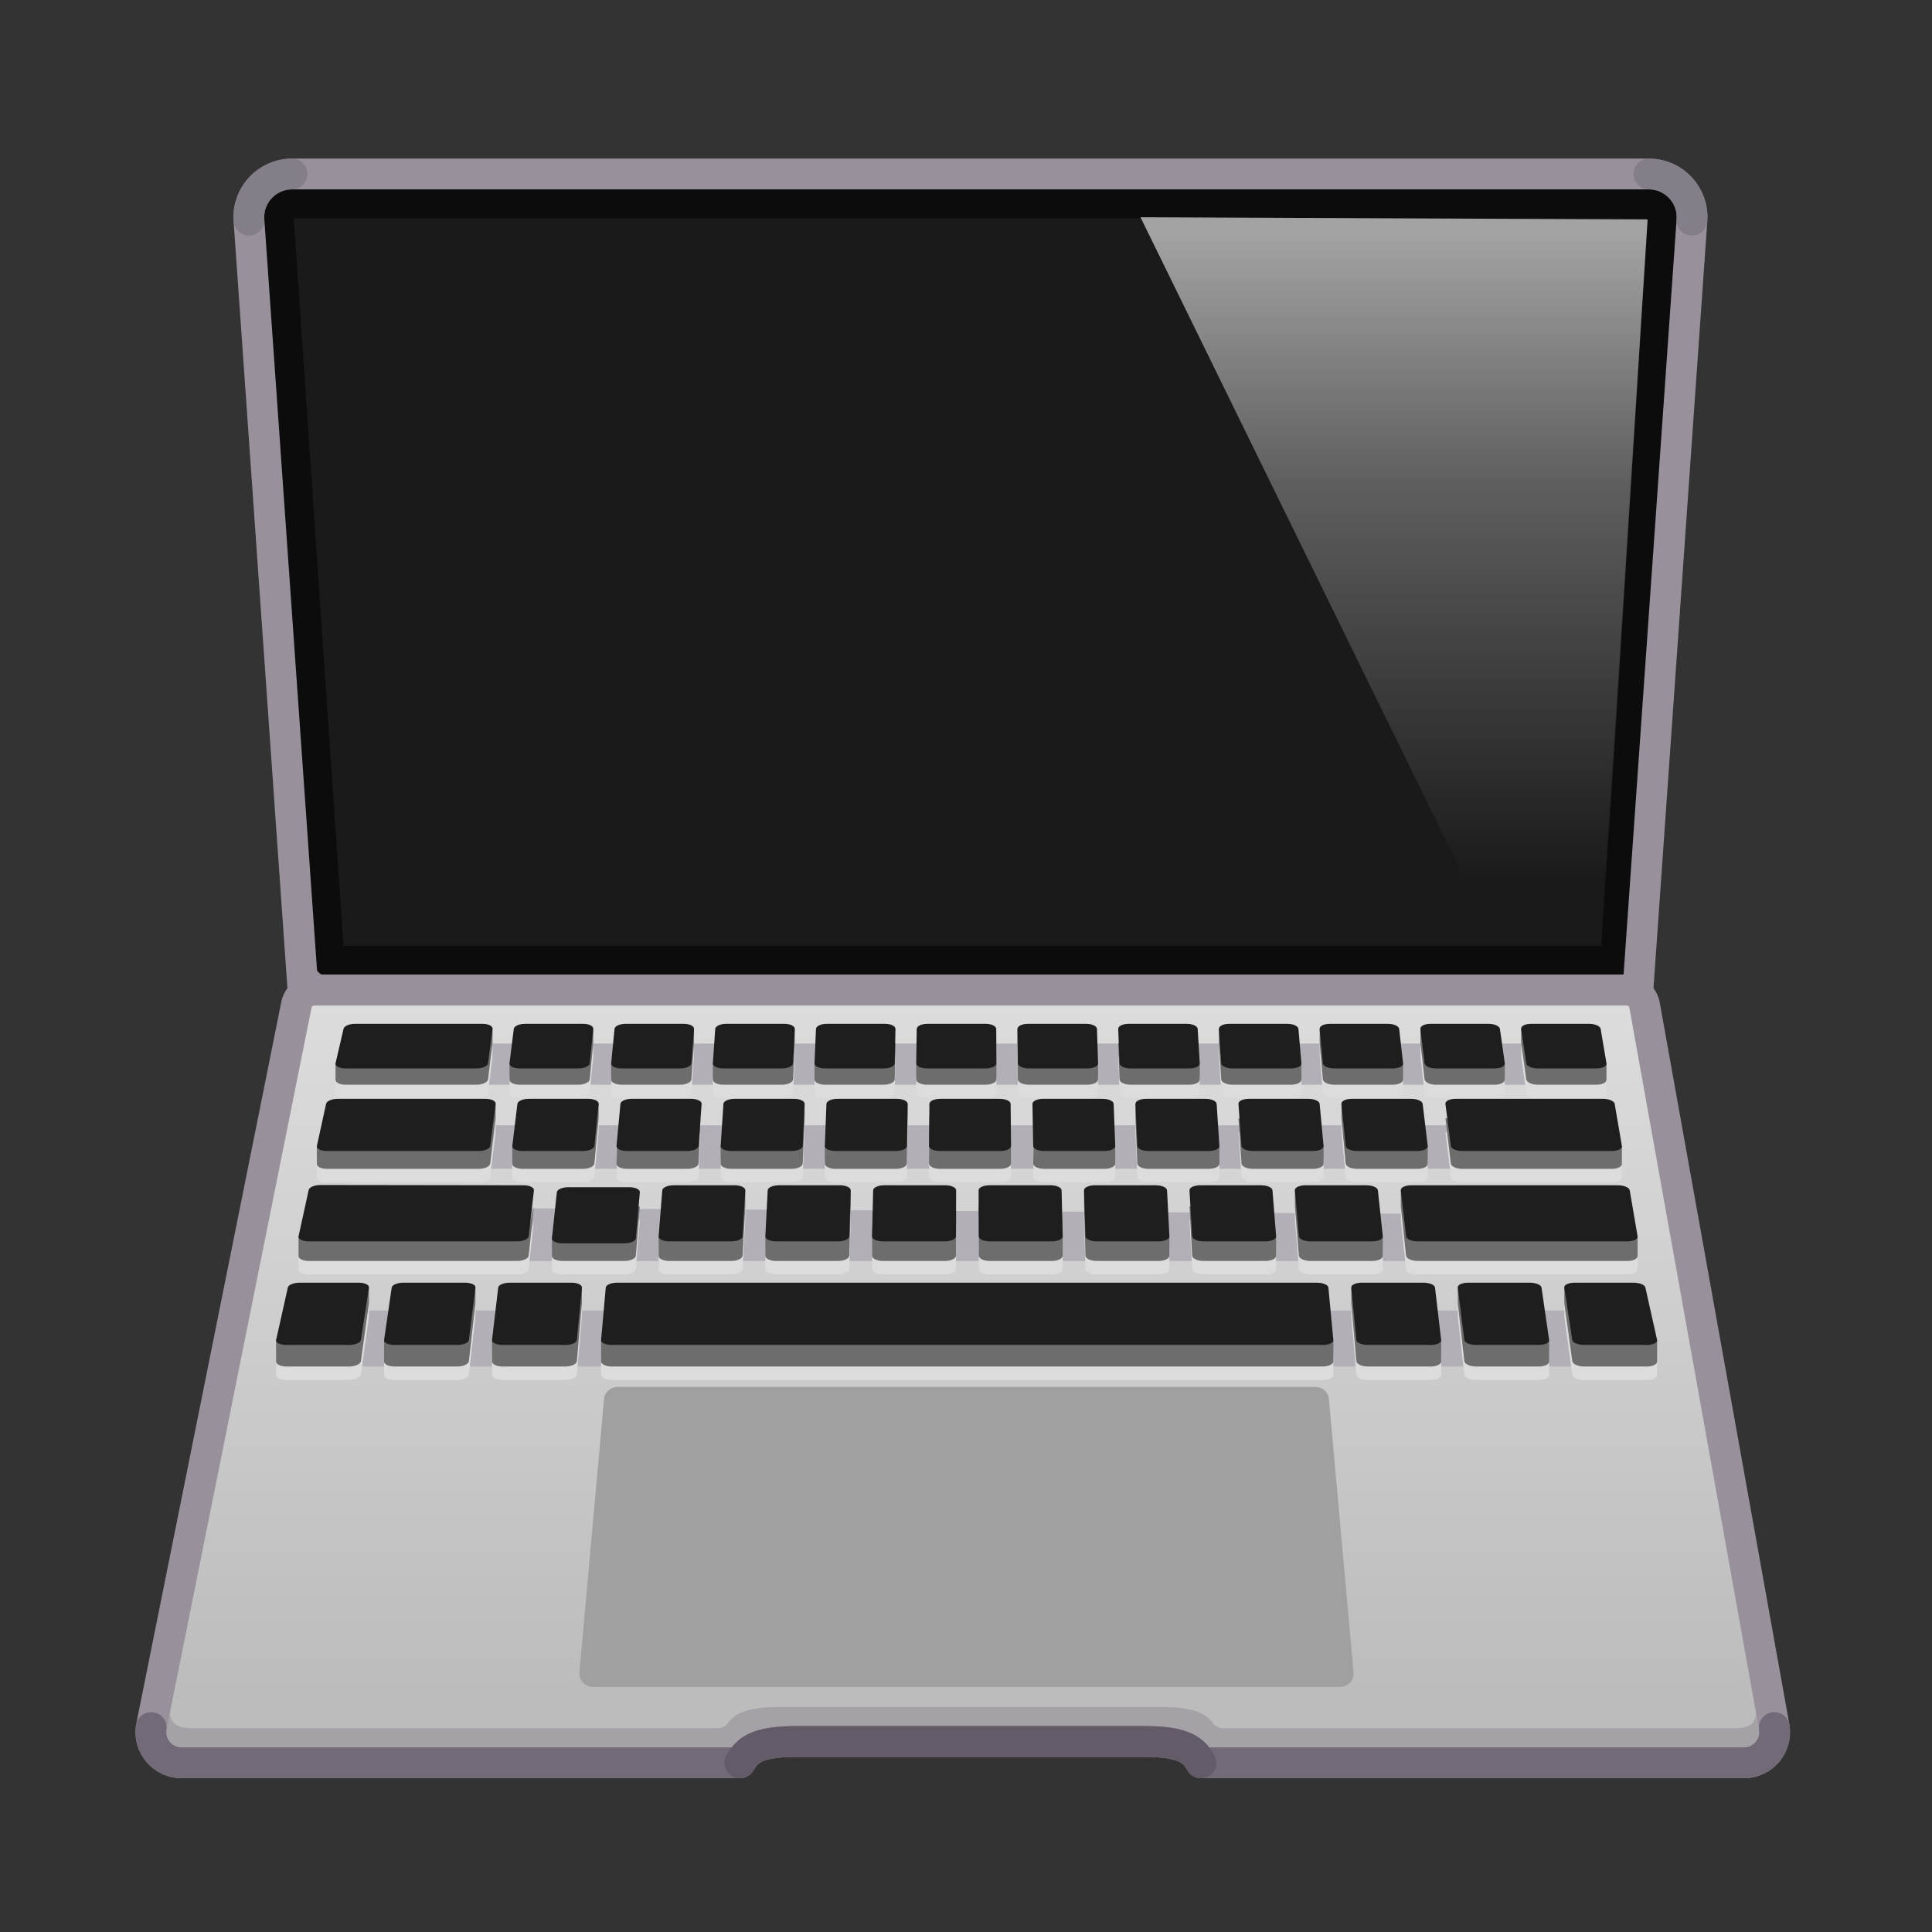 <svg xmlns="http://www.w3.org/2000/svg" xmlns:xlink="http://www.w3.org/1999/xlink" viewBox="0 0 512 512" width="512" height="512" style="width: 100%; height: 100%; transform: translate3d(0,0,0); content-visibility: visible;" preserveAspectRatio="xMidYMid meet"><rect x="0" y="0" width="512" height="512" fill="#333333" stroke="none"/><defs><clipPath id="__lottie_element_2"><rect width="512" height="512" x="0" y="0"></rect></clipPath><linearGradient id="__lottie_element_6" spreadMethod="pad" gradientUnits="userSpaceOnUse" x1="112.402" y1="-186.815" x2="112.402" y2="0.716"><stop offset="0%" stop-color="rgb(255,255,255)" stop-opacity="1"></stop><stop offset="35%" stop-color="rgb(255,255,255)" stop-opacity="0.5"></stop><stop offset="90%" stop-color="rgb(255,255,255)" stop-opacity="0"></stop></linearGradient><linearGradient id="__lottie_element_13" spreadMethod="pad" gradientUnits="userSpaceOnUse"><stop></stop><stop></stop><stop></stop></linearGradient><linearGradient id="__lottie_element_14" spreadMethod="pad" gradientUnits="userSpaceOnUse"><stop></stop><stop></stop><stop></stop></linearGradient><linearGradient id="__lottie_element_15" spreadMethod="pad" gradientUnits="userSpaceOnUse"><stop></stop><stop></stop><stop></stop></linearGradient><linearGradient id="__lottie_element_25" spreadMethod="pad" gradientUnits="userSpaceOnUse" x1="0" y1="-14.5" x2="0" y2="192.5"><stop offset="0%" stop-color="rgb(225,225,225)"></stop><stop offset="50%" stop-color="rgb(207,207,207)"></stop><stop offset="100%" stop-color="rgb(188,188,188)"></stop></linearGradient></defs><g clip-path="url(#__lottie_element_2)"><g style="display: block;" transform="matrix(1.02,0,0,1.02,256,251.547)" opacity="1"><g opacity="1" transform="matrix(1,0,0,1,0,0)"><path fill="url(#__lottie_element_25)" fill-opacity="1" d=" M173.951,10.618 C173.951,10.618 -172.258,10.618 -172.258,10.618 C-174.635,10.618 -211.691,202.22 -211.691,202.22 C-212.429,207.044 -208.696,211.391 -203.816,211.391 C-203.816,211.391 -58.742,211.391 -58.742,211.391 C-56.834,208.291 -54.817,205.849 -43.982,205.849 C-22.119,205.849 24.435,205.849 46.298,205.849 C57.133,205.849 59.149,208.291 61.057,211.391 C61.057,211.391 202.132,211.391 202.132,211.391 C207.012,211.391 210.744,207.044 210.006,202.22 C210.006,202.22 176.328,10.618 173.951,10.618z"></path></g><g opacity="0.5" transform="matrix(1,0,0,1,0,0.5)"><path fill="rgb(139,133,145)" fill-opacity="1" d=" M198.135,210.388 C198.135,210.388 61.055,210.388 61.055,210.388 C59.145,207.288 57.135,204.848 46.295,204.848 C24.435,204.848 -22.125,204.848 -43.985,204.848 C-54.815,204.848 -56.835,207.288 -58.745,210.388 C-58.745,210.388 -199.815,210.388 -199.815,210.388 C-208.76,212.177 -213.473,201.747 -206.945,197.508 C-206.695,201.383 -203.975,201.918 -200.815,201.918 C-200.815,201.918 -64.619,201.918 -64.619,201.918 C-63.538,201.918 -62.495,201.44 -61.848,200.574 C-60.03,198.141 -57.19,196.378 -47.985,196.378 C-26.125,196.378 28.435,196.378 50.295,196.378 C59.507,196.378 62.342,198.14 64.158,200.572 C64.805,201.439 65.849,201.918 66.93,201.918 C66.93,201.918 199.135,201.918 199.135,201.918 C202.335,201.918 205.322,201.545 205.315,197.398 C213.069,201.5 210.572,214.386 198.135,210.388z"></path></g><g opacity="1" transform="matrix(1,0,0,1,0,0)"><path stroke-linecap="round" stroke-linejoin="round" fill-opacity="0" stroke="rgb(152,145,156)" stroke-opacity="1" stroke-width="8" d=" M176.331,14.703 C175.972,12.353 173.951,10.618 171.574,10.618 C171.574,10.618 1.158,10.618 1.158,10.618 C1.158,10.618 -169.258,10.618 -169.258,10.618 C-171.635,10.618 -173.657,12.353 -174.016,14.703 C-174.016,14.703 -211.691,202.22 -211.691,202.22 C-212.429,207.044 -208.696,211.391 -203.816,211.391 C-203.816,211.391 -58.742,211.391 -58.742,211.391 C-56.834,208.291 -54.817,205.849 -43.982,205.849 C-22.119,205.849 1.158,205.849 1.158,205.849 C1.158,205.849 24.435,205.849 46.298,205.849 C57.133,205.849 59.149,208.291 61.057,211.391 C61.057,211.391 202.132,211.391 202.132,211.391 C207.012,211.391 210.744,207.044 210.006,202.22 C210.006,202.22 176.331,14.703 176.331,14.703z"></path></g><g opacity="1" transform="matrix(1,0,0,1,0,0)"><path stroke-linecap="round" stroke-linejoin="round" fill-opacity="0" stroke="rgb(114,106,119)" stroke-opacity="1" stroke-width="8" d=" M-211.691,202.22 C-212.429,207.044 -208.696,211.391 -203.816,211.391 C-203.816,211.391 -58.742,211.391 -58.742,211.391 C-56.834,208.291 -54.817,205.849 -43.982,205.849 C-22.119,205.849 1.158,205.849 1.158,205.849 C1.158,205.849 24.435,205.849 46.298,205.849 C57.133,205.849 59.149,208.291 61.057,211.391 C61.057,211.391 202.132,211.391 202.132,211.391 C207.012,211.391 210.744,207.044 210.006,202.22"></path></g><g opacity="1" transform="matrix(1,0,0,1,0,0)"><path stroke-linecap="round" stroke-linejoin="round" fill-opacity="0" stroke="rgb(99,91,104)" stroke-opacity="1" stroke-width="8" d=" M-58.742,211.391 C-56.834,208.291 -54.817,205.849 -43.982,205.849 C-22.119,205.849 1.158,205.849 1.158,205.849 C1.158,205.849 24.435,205.849 46.298,205.849 C57.133,205.849 59.149,208.291 61.057,211.391"></path></g><g opacity="1" transform="matrix(1,0,0,1,0,0)"><path fill="rgb(160,160,160)" fill-opacity="1" d=" M100.695,187.95 C100.695,187.95 94.288,116.848 94.288,116.848 C94.128,115.078 92.588,113.72 90.741,113.72 C90.741,113.72 -90.49,113.72 -90.49,113.72 C-92.337,113.72 -93.877,115.078 -94.037,116.848 C-94.037,116.848 -100.443,187.95 -100.443,187.95 C-100.623,189.95 -98.983,191.67 -96.896,191.67 C-96.896,191.67 97.148,191.67 97.148,191.67 C99.235,191.67 100.875,189.95 100.695,187.95z"></path></g></g><g style="display: block;" transform="matrix(1.02,0,0,1.02,255.999,251.547)" opacity="1"><g opacity="1" transform="matrix(1,0,0,1,0,0)"><g opacity="1" transform="matrix(1,0,0,1,0,0)"><path fill="rgb(179,175,183)" fill-opacity="1" d=" M-162.791,108.428 C-162.791,108.428 173.587,108.428 173.587,108.428 C173.587,108.428 165.126,93.894 165.126,93.894 C165.126,93.894 -162.728,93.894 -162.728,93.894 C-162.728,93.894 -162.791,108.428 -162.791,108.428z"></path></g><g opacity="1" transform="matrix(1,0,0,1,0,0)"><path fill="rgb(179,175,183)" fill-opacity="1" d=" M-139.327,35.202 C-139.327,35.202 155.322,35.202 155.322,35.202 C155.322,35.202 151.534,24.516 151.534,24.516 C151.534,24.516 -137.962,24.516 -137.962,24.516 C-137.962,24.516 -139.327,35.202 -139.327,35.202z"></path></g><g opacity="1" transform="matrix(1,0,0,1,0,0)"><path fill="rgb(179,175,183)" fill-opacity="1" d=" M-135.327,57.071 C-135.327,57.071 145.5,57.071 145.5,57.071 C145.5,57.071 141.988,45.753 141.988,45.753 C141.988,45.753 -139.274,45.753 -139.274,45.753 C-139.274,45.753 -135.327,57.071 -135.327,57.071z"></path></g><g opacity="1" transform="matrix(1,0,0,1,0,0)"><path fill="rgb(179,175,183)" fill-opacity="1" d=" M-172.288,81.01 C-172.288,81.01 155.321,81.005 155.321,81.005 C155.321,81.005 149.774,68.962 149.774,68.962 C149.774,68.962 -105.375,67.346 -105.375,67.346 C-105.375,67.346 -106.625,67.346 -106.625,67.346 C-106.625,67.346 -169.463,67.348 -169.463,67.348 C-169.463,67.348 -172.288,81.01 -172.288,81.01z"></path></g></g><g opacity="1" transform="matrix(1,0,0,1,0,3.5)"><g opacity="1" transform="matrix(1,0,0,1,0,0)"><g opacity="1" transform="matrix(1,0,0,1,0,0)"><g opacity="1" transform="matrix(1,0,0,1,0,0)"><path fill="rgb(221,220,220)" fill-opacity="1" d=" M8.784,42.515 C10.332,42.515 11.586,43.142 11.593,43.913 C11.593,43.913 11.705,55.677 11.705,55.677 C11.712,56.448 10.455,57.071 8.886,57.071 C8.886,57.071 -6.794,57.071 -6.794,57.071 C-8.355,57.071 -9.62,56.448 -9.613,55.677 C-9.613,55.677 -9.501,43.913 -9.501,43.913 C-9.494,43.142 -8.232,42.515 -6.692,42.515 C-6.692,42.515 8.784,42.515 8.784,42.515z"></path></g></g><g opacity="1" transform="matrix(1,0,0,1,0,0)"><path fill="rgb(221,220,220)" fill-opacity="1" d=" M-123.144,101.557 C-123.144,101.557 -123.144,107.033 -123.144,107.033 C-123.226,107.804 -121.978,108.428 -120.365,108.428 C-120.365,108.428 -104.148,108.428 -104.148,108.428 C-102.535,108.428 -101.175,107.804 -101.107,107.033 C-101.107,107.033 -99.789,91.988 -99.789,91.988 C-99.789,91.988 -99.789,87.912 -99.789,87.912 C-99.789,87.912 -123.144,101.557 -123.144,101.557z"></path></g><g opacity="1" transform="matrix(1,0,0,1,0,0)"><path fill="rgb(221,220,220)" fill-opacity="1" d=" M-179.247,101.557 C-179.247,101.557 -179.247,107.033 -179.247,107.033 C-179.368,107.804 -178.151,108.428 -176.538,108.428 C-176.538,108.428 -160.331,108.428 -160.331,108.428 C-158.709,108.428 -157.317,107.804 -157.21,107.033 C-157.21,107.033 -155.127,91.988 -155.127,91.988 C-155.127,91.988 -155.127,87.912 -155.127,87.912 C-155.127,87.912 -179.247,101.557 -179.247,101.557z"></path></g></g><g opacity="1" transform="matrix(1,0,0,1,0,0)"><path fill="rgb(221,220,220)" fill-opacity="1" d=" M-94.811,101.557 C-94.811,101.557 -94.811,107.033 -94.811,107.033 C-94.873,107.804 -93.618,108.428 -91.996,108.428 C-91.996,108.428 92.636,108.428 92.636,108.428 C94.249,108.428 95.51,107.804 95.444,107.033 C95.444,107.033 95.444,101.557 95.444,101.557 C95.444,101.557 -94.811,101.557 -94.811,101.557z"></path></g><g opacity="1" transform="matrix(1,0,0,1,0,0)"><path fill="rgb(221,220,220)" fill-opacity="1" d=" M100.105,87.912 C100.105,87.912 100.105,91.988 100.105,91.988 C100.105,91.988 101.423,107.033 101.423,107.033 C101.49,107.804 102.851,108.428 104.464,108.428 C104.464,108.428 120.68,108.428 120.68,108.428 C122.293,108.428 123.541,107.804 123.459,107.033 C123.459,107.033 123.459,101.557 123.459,101.557 C123.459,101.557 100.105,87.912 100.105,87.912z"></path></g><g opacity="1" transform="matrix(1,0,0,1,0,0)"><path fill="rgb(221,220,220)" fill-opacity="1" d=" M127.774,87.912 C127.774,87.912 127.774,91.988 127.774,91.988 C127.774,91.988 129.475,107.033 129.475,107.033 C129.562,107.804 130.937,108.428 132.559,108.428 C132.559,108.428 148.768,108.428 148.768,108.428 C150.381,108.428 151.613,107.804 151.511,107.033 C151.511,107.033 151.511,101.557 151.511,101.557 C151.511,101.557 127.774,87.912 127.774,87.912z"></path></g><g opacity="1" transform="matrix(1,0,0,1,0,0)"><path fill="rgb(221,220,220)" fill-opacity="1" d=" M155.443,87.912 C155.443,87.912 155.443,91.988 155.443,91.988 C155.443,91.988 157.526,107.033 157.526,107.033 C157.633,107.804 159.025,108.428 160.647,108.428 C160.647,108.428 176.854,108.428 176.854,108.428 C178.467,108.428 179.684,107.804 179.563,107.033 C179.563,107.033 179.563,101.557 179.563,101.557 C179.563,101.557 155.443,87.912 155.443,87.912z"></path></g><g opacity="1" transform="matrix(1,0,0,1,0,0)"><path fill="rgb(221,220,220)" fill-opacity="1" d=" M112.972,62.644 C112.972,62.644 112.972,66.807 112.972,66.807 C112.972,66.807 114.338,79.607 114.338,79.607 C114.42,80.378 115.788,81.005 117.384,81.005 C117.384,81.005 171.816,81.005 171.816,81.005 C173.413,81.005 174.613,80.378 174.49,79.607 C174.49,79.607 174.49,74.607 174.49,74.607 C174.49,74.607 112.972,62.644 112.972,62.644z"></path></g><g opacity="1" transform="matrix(1,0,0,1,0,0)"><path fill="rgb(221,220,220)" fill-opacity="1" d=" M58.062,66.807 C58.062,66.807 58.766,79.607 58.766,79.607 C58.808,80.378 60.135,81.005 61.74,81.005 C61.74,81.005 77.781,81.005 77.781,81.005 C79.386,81.005 80.631,80.378 80.574,79.607 C80.574,79.607 80.574,74.607 80.574,74.607 C80.574,74.607 58.062,66.807 58.062,66.807z"></path></g><g opacity="1" transform="matrix(1,0,0,1,0,0)"><path fill="rgb(221,220,220)" fill-opacity="1" d=" M30.669,62.644 C30.669,62.644 30.669,66.807 30.669,66.807 C30.669,66.807 31.043,79.607 31.043,79.607 C31.066,80.378 32.376,81.005 33.981,81.005 C33.981,81.005 50.022,81.005 50.022,81.005 C51.619,81.005 52.888,80.378 52.851,79.607 C52.851,79.607 52.851,74.607 52.851,74.607 C52.851,74.607 30.669,62.644 30.669,62.644z"></path></g><g opacity="1" transform="matrix(1,0,0,1,0,0)"><path fill="rgb(221,220,220)" fill-opacity="1" d=" M24.839,66.807 C24.822,66.036 23.525,65.409 21.95,65.409 C21.95,65.409 6.12,65.409 6.12,65.409 C4.546,65.409 3.273,66.036 3.276,66.807 C3.276,66.807 3.32,79.607 3.32,79.607 C3.323,80.378 4.617,81.005 6.213,81.005 C6.213,81.005 22.263,81.005 22.263,81.005 C23.86,81.005 25.145,80.378 25.128,79.607 C25.128,79.607 25.128,74.607 25.128,74.607 C25.128,74.607 24.839,66.807 24.839,66.807z"></path></g><g opacity="1" transform="matrix(1,0,0,1,0,0)"><path fill="rgb(221,220,220)" fill-opacity="1" d=" M-24.126,68.198 C-24.126,68.198 -24.411,74.607 -24.411,74.607 C-24.411,74.607 -24.411,79.607 -24.411,79.607 C-24.428,80.378 -23.142,81.005 -21.545,81.005 C-21.545,81.005 -5.496,81.005 -5.496,81.005 C-3.899,81.005 -2.606,80.378 -2.603,79.607 C-2.603,79.607 -2.562,68.198 -2.562,68.198 C-2.56,67.427 -24.109,67.427 -24.126,68.198z"></path></g><g opacity="1" transform="matrix(1,0,0,1,0,0)"><path fill="rgb(221,220,220)" fill-opacity="1" d=" M-79.857,74.607 C-79.857,74.607 -79.857,79.607 -79.857,79.607 C-79.914,80.378 -78.66,81.005 -77.063,81.005 C-77.063,81.005 -61.023,81.005 -61.023,81.005 C-59.418,81.005 -58.09,80.378 -58.048,79.607 C-58.048,79.607 -57.347,66.807 -57.347,66.807 C-57.347,66.807 -57.347,62.644 -57.347,62.644 C-57.347,62.644 -79.857,74.607 -79.857,74.607z"></path></g><g opacity="1" transform="matrix(1,0,0,1,0,0)"><path fill="rgb(221,220,220)" fill-opacity="1" d=" M-107.58,74.607 C-107.58,74.607 -107.58,79.607 -107.58,79.607 C-107.657,80.378 -106.427,81.005 -104.822,81.005 C-104.822,81.005 -88.781,81.005 -88.781,81.005 C-87.185,81.005 -85.833,80.378 -85.771,79.607 C-85.771,79.607 -84.74,66.807 -84.74,66.807 C-84.74,66.807 -107.58,74.607 -107.58,74.607z"></path></g><g opacity="1" transform="matrix(1,0,0,1,0,0)"><path fill="rgb(221,220,220)" fill-opacity="1" d=" M-173.412,74.607 C-173.412,74.607 -173.412,79.607 -173.412,79.607 C-173.535,80.378 -172.334,81.005 -170.738,81.005 C-170.738,81.005 -116.667,81.005 -116.667,81.005 C-115.07,81.005 -113.703,80.378 -113.621,79.607 C-113.621,79.607 -112.259,66.807 -112.259,66.807 C-112.259,66.807 -113.259,71.144 -113.259,71.144 C-113.259,71.144 -173.412,74.607 -173.412,74.607z"></path></g><g opacity="1" transform="matrix(1,0,0,1,0,0)"><path fill="rgb(221,220,220)" fill-opacity="1" d=" M-168.653,51.132 C-168.653,51.132 -168.653,55.677 -168.653,55.677 C-168.776,56.448 -167.603,57.071 -166.043,57.071 C-166.043,57.071 -126.612,57.071 -126.612,57.071 C-125.043,57.071 -123.705,56.448 -123.613,55.677 C-123.613,55.677 -122.209,43.913 -122.209,43.913 C-122.209,43.913 -122.209,40.18 -122.209,40.18 C-122.209,40.18 -168.653,51.132 -168.653,51.132z"></path></g><g opacity="1" transform="matrix(1,0,0,1,0,0)"><path fill="rgb(221,220,220)" fill-opacity="1" d=" M-117.876,51.132 C-117.876,51.132 -117.876,55.677 -117.876,55.677 C-117.963,56.448 -116.761,57.071 -115.201,57.071 C-115.201,57.071 -99.512,57.071 -99.512,57.071 C-97.951,57.071 -96.621,56.448 -96.549,55.677 C-96.549,55.677 -95.449,43.913 -95.449,43.913 C-95.449,43.913 -95.449,40.18 -95.449,40.18 C-95.449,40.18 -117.876,51.132 -117.876,51.132z"></path></g><g opacity="1" transform="matrix(1,0,0,1,0,0)"><path fill="rgb(221,220,220)" fill-opacity="1" d=" M-90.617,51.069 C-90.617,51.069 -90.805,55.677 -90.805,55.677 C-90.872,56.448 -89.663,57.071 -88.094,57.071 C-88.094,57.071 -72.412,57.071 -72.412,57.071 C-70.852,57.071 -69.538,56.448 -69.486,55.677 C-69.486,55.677 -69.001,44.351 -69.001,44.351 C-69.001,44.351 -90.617,51.069 -90.617,51.069z"></path></g><g opacity="1" transform="matrix(1,0,0,1,0,0)"><path fill="rgb(221,220,220)" fill-opacity="1" d=" M-63.741,51.132 C-63.741,51.132 -63.741,55.677 -63.741,55.677 C-63.788,56.448 -62.563,57.071 -60.994,57.071 C-60.994,57.071 -45.312,57.071 -45.312,57.071 C-43.752,57.071 -42.454,56.448 -42.422,55.677 C-42.422,55.677 -41.928,43.913 -41.928,43.913 C-41.928,43.913 -41.928,40.18 -41.928,40.18 C-41.928,40.18 -63.741,51.132 -63.741,51.132z"></path></g><g opacity="1" transform="matrix(1,0,0,1,0,0)"><path fill="rgb(221,220,220)" fill-opacity="1" d=" M-36.677,51.132 C-36.677,51.132 -36.677,55.677 -36.677,55.677 C-36.704,56.448 -35.455,57.071 -33.894,57.071 C-33.894,57.071 -18.213,57.071 -18.213,57.071 C-16.644,57.071 -15.37,56.448 -15.358,55.677 C-15.358,55.677 -15.167,43.913 -15.167,43.913 C-15.167,43.913 -15.167,40.18 -15.167,40.18 C-15.167,40.18 -36.677,51.132 -36.677,51.132z"></path></g><g opacity="1" transform="matrix(1,0,0,1,0,0)"><path fill="rgb(221,220,220)" fill-opacity="1" d=" M17.768,43.913 C17.768,43.913 17.459,55.677 17.459,55.677 C17.471,56.448 18.744,57.071 20.305,57.071 C20.305,57.071 35.994,57.071 35.994,57.071 C37.555,57.071 38.805,56.448 38.778,55.677 C38.778,55.677 38.778,51.132 38.778,51.132 C38.778,51.132 17.768,43.913 17.768,43.913z"></path></g><g opacity="1" transform="matrix(1,0,0,1,0,0)"><path fill="rgb(221,220,220)" fill-opacity="1" d=" M65.841,55.676 C65.841,55.676 65.841,51.132 65.841,51.132 C65.841,51.132 44.028,40.18 44.028,40.18 C44.028,40.18 44.028,43.913 44.028,43.913 C44.028,43.913 44.028,43.913 44.028,43.913 C44.028,43.913 44.028,43.913 44.028,43.913 C44.028,43.913 44.522,55.677 44.522,55.677 C44.554,56.448 45.844,57.071 47.413,57.071 C47.413,57.071 63.094,57.071 63.094,57.071 C64.655,57.071 65.888,56.448 65.841,55.677 C65.841,55.677 65.841,55.676 65.841,55.676z"></path></g><g opacity="1" transform="matrix(1,0,0,1,0,0)"><path fill="rgb(221,220,220)" fill-opacity="1" d=" M70.788,43.913 C70.788,43.913 71.586,55.677 71.586,55.677 C71.638,56.448 72.944,57.071 74.513,57.071 C74.513,57.071 90.194,57.071 90.194,57.071 C91.755,57.071 92.972,56.448 92.905,55.677 C92.905,55.677 92.905,51.132 92.905,51.132 C92.905,51.132 70.788,43.913 70.788,43.913z"></path></g><g opacity="1" transform="matrix(1,0,0,1,0,0)"><path fill="rgb(221,220,220)" fill-opacity="1" d=" M119.968,55.676 C119.968,55.676 119.968,51.132 119.968,51.132 C119.968,51.132 97.549,40.18 97.549,40.18 C97.549,40.18 97.549,43.913 97.549,43.913 C97.549,43.913 97.549,43.913 97.549,43.913 C97.549,43.913 97.549,43.913 97.549,43.913 C97.549,43.913 98.649,55.677 98.649,55.677 C98.721,56.448 100.052,57.071 101.612,57.071 C101.612,57.071 117.293,57.071 117.293,57.071 C118.862,57.071 120.056,56.448 119.969,55.677 C119.969,55.677 119.968,55.676 119.968,55.676z"></path></g><g opacity="1" transform="matrix(1,0,0,1,0,0)"><path fill="rgb(221,220,220)" fill-opacity="1" d=" M124.562,43.913 C124.562,43.913 125.969,55.677 125.969,55.677 C126.061,56.448 127.399,57.071 128.968,57.071 C128.968,57.071 167.803,57.071 167.803,57.071 C169.364,57.071 170.536,56.448 170.413,55.677 C170.413,55.677 170.413,51.132 170.413,51.132 C170.413,51.132 124.562,43.913 124.562,43.913z"></path></g><g opacity="1" transform="matrix(1,0,0,1,0,0)"><path fill="rgb(221,220,220)" fill-opacity="1" d=" M144.239,20.713 C144.239,20.713 144.239,24.356 144.239,24.356 C144.239,24.356 145.565,33.807 145.565,33.807 C145.673,34.578 146.996,35.202 148.529,35.202 C148.529,35.202 163.857,35.202 163.857,35.202 C165.383,35.202 166.525,34.578 166.402,33.807 C166.402,33.807 166.402,29.653 166.402,29.653 C166.402,29.653 144.239,20.713 144.239,20.713z"></path></g><g opacity="1" transform="matrix(1,0,0,1,0,0)"><path fill="rgb(221,220,220)" fill-opacity="1" d=" M118.067,20.713 C118.067,20.713 118.067,24.356 118.067,24.356 C118.067,24.356 119.15,33.807 119.15,33.807 C119.238,34.578 120.544,35.202 122.07,35.202 C122.07,35.202 137.405,35.202 137.405,35.202 C138.931,35.202 140.09,34.578 139.987,33.807 C139.987,33.807 139.987,29.653 139.987,29.653 C139.987,29.653 118.067,20.713 118.067,20.713z"></path></g><g opacity="1" transform="matrix(1,0,0,1,0,0)"><path fill="rgb(221,220,220)" fill-opacity="1" d=" M91.887,20.713 C91.887,20.713 91.887,24.356 91.887,24.356 C91.887,24.356 92.726,33.807 92.726,33.807 C92.794,34.578 94.093,35.202 95.619,35.202 C95.619,35.202 110.954,35.202 110.954,35.202 C112.479,35.202 113.647,34.578 113.564,33.807 C113.564,33.807 113.564,29.653 113.564,29.653 C113.564,29.653 91.887,20.713 91.887,20.713z"></path></g><g opacity="1" transform="matrix(1,0,0,1,0,0)"><path fill="rgb(221,220,220)" fill-opacity="1" d=" M65.716,20.713 C65.716,20.713 65.716,24.356 65.716,24.356 C65.716,24.356 66.311,33.807 66.311,33.807 C66.359,34.578 67.641,35.202 69.167,35.202 C69.167,35.202 84.494,35.202 84.494,35.202 C86.028,35.202 87.212,34.578 87.149,33.807 C87.149,33.807 87.149,29.653 87.149,29.653 C87.149,29.653 65.716,20.713 65.716,20.713z"></path></g><g opacity="1" transform="matrix(1,0,0,1,0,0)"><path fill="rgb(221,220,220)" fill-opacity="1" d=" M39.544,24.356 C39.544,24.356 39.895,33.807 39.895,33.807 C39.924,34.578 41.183,35.202 42.716,35.202 C42.716,35.202 58.043,35.202 58.043,35.202 C59.568,35.202 60.776,34.578 60.733,33.807 C60.733,33.807 60.733,29.653 60.733,29.653 C60.733,29.653 39.544,24.356 39.544,24.356z"></path></g><g opacity="1" transform="matrix(1,0,0,1,0,0)"><path fill="rgb(221,220,220)" fill-opacity="1" d=" M13.372,20.713 C13.372,20.713 13.372,24.356 13.372,24.356 C13.372,24.356 13.48,33.807 13.48,33.807 C13.489,34.578 14.731,35.202 16.264,35.202 C16.264,35.202 31.592,35.202 31.592,35.202 C33.118,35.202 34.341,34.578 34.318,33.807 C34.318,33.807 34.318,29.653 34.318,29.653 C34.318,29.653 13.372,20.713 13.372,20.713z"></path></g><g opacity="1" transform="matrix(1,0,0,1,0,0)"><path fill="rgb(221,220,220)" fill-opacity="1" d=" M7.882,29.653 C7.882,29.653 -12.875,29.653 -12.875,29.653 C-12.875,29.653 -12.935,29.653 -12.935,29.653 C-12.935,29.653 -12.935,33.807 -12.935,33.807 C-12.946,34.578 -11.72,35.202 -10.195,35.202 C-10.195,35.202 5.141,35.202 5.141,35.202 C6.667,35.202 7.906,34.578 7.902,33.807 C7.902,33.807 7.902,29.653 7.902,29.653 C7.902,29.653 7.882,29.653 7.882,29.653z"></path></g><g opacity="1" transform="matrix(1,0,0,1,0,0)"><path fill="rgb(221,220,220)" fill-opacity="1" d=" M-39.359,29.653 C-39.359,29.653 -39.359,33.807 -39.359,33.807 C-39.39,34.578 -38.171,35.202 -36.646,35.202 C-36.646,35.202 -21.311,35.202 -21.311,35.202 C-19.785,35.202 -18.537,34.578 -18.521,33.807 C-18.521,33.807 -18.323,24.356 -18.323,24.356 C-18.323,24.356 -39.359,29.653 -39.359,29.653z"></path></g><g opacity="1" transform="matrix(1,0,0,1,0,0)"><path fill="rgb(221,220,220)" fill-opacity="1" d=" M-65.774,29.653 C-65.774,29.653 -65.774,33.807 -65.774,33.807 C-65.825,34.578 -64.624,35.202 -63.098,35.202 C-63.098,35.202 -47.77,35.202 -47.77,35.202 C-46.237,35.202 -44.973,34.578 -44.937,33.807 C-44.937,33.807 -44.494,24.356 -44.494,24.356 C-44.494,24.356 -44.494,20.713 -44.494,20.713 C-44.494,20.713 -65.774,29.653 -65.774,29.653z"></path></g><g opacity="1" transform="matrix(1,0,0,1,0,0)"><path fill="rgb(221,220,220)" fill-opacity="1" d=" M-92.189,29.653 C-92.189,29.653 -92.189,33.807 -92.189,33.807 C-92.26,34.578 -91.075,35.202 -89.549,35.202 C-89.549,35.202 -74.222,35.202 -74.222,35.202 C-72.688,35.202 -71.408,34.578 -71.352,33.807 C-71.352,33.807 -70.666,24.356 -70.666,24.356 C-70.666,24.356 -70.666,20.713 -70.666,20.713 C-70.666,20.713 -92.189,29.653 -92.189,29.653z"></path></g><g opacity="1" transform="matrix(1,0,0,1,0,0)"><path fill="rgb(221,220,220)" fill-opacity="1" d=" M-118.605,29.653 C-118.605,29.653 -118.605,33.807 -118.605,33.807 C-118.695,34.578 -117.533,35.202 -116,35.202 C-116,35.202 -100.673,35.202 -100.673,35.202 C-99.147,35.202 -97.843,34.578 -97.767,33.807 C-97.767,33.807 -96.838,24.356 -96.838,24.356 C-96.838,24.356 -96.838,20.713 -96.838,20.713 C-96.838,20.713 -118.605,29.653 -118.605,29.653z"></path></g><g opacity="1" transform="matrix(1,0,0,1,0,0)"><path fill="rgb(221,220,220)" fill-opacity="1" d=" M-163.806,29.653 C-163.806,29.653 -163.806,33.807 -163.806,33.807 C-163.929,34.578 -162.785,35.202 -161.26,35.202 C-161.26,35.202 -127.124,35.202 -127.124,35.202 C-125.599,35.202 -124.279,34.578 -124.183,33.807 C-124.183,33.807 -123.009,24.356 -123.009,24.356 C-123.009,24.356 -123.009,20.713 -123.009,20.713 C-123.009,20.713 -163.806,29.653 -163.806,29.653z"></path></g><g opacity="1" transform="matrix(1,0,0,1,0,0)"><g opacity="1" transform="matrix(1,0,0,1,0,0)"><path fill="rgb(221,220,220)" fill-opacity="1" d=" M85.454,62.644 C85.454,62.644 85.454,66.807 85.454,66.807 C85.454,66.807 86.488,79.607 86.488,79.607 C86.55,80.378 87.903,81.005 89.499,81.005 C89.499,81.005 105.54,81.005 105.54,81.005 C107.145,81.005 108.374,80.378 108.297,79.607 C108.297,79.607 108.297,74.607 108.297,74.607 C108.297,74.607 85.454,62.644 85.454,62.644z"></path></g><g opacity="1" transform="matrix(1,0,0,1,0,0)"><path fill="rgb(221,220,220)" fill-opacity="1" d=" M-52.134,74.607 C-52.134,74.607 -52.134,79.607 -52.134,79.607 C-52.171,80.378 -50.901,81.005 -49.304,81.005 C-49.304,81.005 -33.264,81.005 -33.264,81.005 C-31.659,81.005 -30.348,80.378 -30.326,79.607 C-30.326,79.607 -29.955,66.807 -29.955,66.807 C-29.955,66.807 -29.955,62.644 -29.955,62.644 C-29.955,62.644 -52.134,74.607 -52.134,74.607z"></path></g></g><g opacity="1" transform="matrix(1,0,0,1,0,0)"><path fill="rgb(221,220,220)" fill-opacity="1" d=" M-151.195,101.557 C-151.195,101.557 -151.195,107.033 -151.195,107.033 C-151.297,107.804 -150.065,108.428 -148.452,108.428 C-148.452,108.428 -132.244,108.428 -132.244,108.428 C-130.622,108.428 -129.246,107.804 -129.159,107.033 C-129.159,107.033 -127.458,91.988 -127.458,91.988 C-127.458,91.988 -127.458,87.912 -127.458,87.912 C-127.458,87.912 -151.195,101.557 -151.195,101.557z"></path></g></g><g opacity="1" transform="matrix(1,0,0,1,0,0)"><g opacity="1" transform="matrix(1,0,0,1,0,0)"><g opacity="1" transform="matrix(1,0,0,1,0,0)"><g opacity="1" transform="matrix(1,0,0,1,0,0)"><path fill="rgb(109,109,109)" fill-opacity="1" d=" M8.784,42.515 C10.332,42.515 11.586,43.142 11.593,43.913 C11.593,43.913 11.705,55.677 11.705,55.677 C11.712,56.448 10.455,57.071 8.886,57.071 C8.886,57.071 -6.794,57.071 -6.794,57.071 C-8.355,57.071 -9.62,56.448 -9.613,55.677 C-9.613,55.677 -9.501,43.913 -9.501,43.913 C-9.494,43.142 -8.232,42.515 -6.692,42.515 C-6.692,42.515 8.784,42.515 8.784,42.515z"></path></g></g><g opacity="1" transform="matrix(1,0,0,1,0,0)"><path fill="rgb(109,109,109)" fill-opacity="1" d=" M-123.144,101.557 C-123.144,101.557 -123.144,107.033 -123.144,107.033 C-123.226,107.804 -121.978,108.428 -120.365,108.428 C-120.365,108.428 -104.148,108.428 -104.148,108.428 C-102.535,108.428 -101.175,107.804 -101.107,107.033 C-101.107,107.033 -99.789,91.988 -99.789,91.988 C-99.789,91.988 -99.789,87.912 -99.789,87.912 C-99.789,87.912 -123.144,101.557 -123.144,101.557z"></path></g><g opacity="1" transform="matrix(1,0,0,1,0,0)"><path fill="rgb(109,109,109)" fill-opacity="1" d=" M-179.247,101.557 C-179.247,101.557 -179.247,107.033 -179.247,107.033 C-179.368,107.804 -178.151,108.428 -176.538,108.428 C-176.538,108.428 -160.331,108.428 -160.331,108.428 C-158.709,108.428 -157.317,107.804 -157.21,107.033 C-157.21,107.033 -155.127,91.988 -155.127,91.988 C-155.127,91.988 -155.127,87.912 -155.127,87.912 C-155.127,87.912 -179.247,101.557 -179.247,101.557z"></path></g></g><g opacity="1" transform="matrix(1,0,0,1,0,0)"><path fill="rgb(109,109,109)" fill-opacity="1" d=" M-94.811,101.557 C-94.811,101.557 -94.811,107.033 -94.811,107.033 C-94.873,107.804 -93.618,108.428 -91.996,108.428 C-91.996,108.428 92.636,108.428 92.636,108.428 C94.249,108.428 95.51,107.804 95.444,107.033 C95.444,107.033 95.444,101.557 95.444,101.557 C95.444,101.557 -94.811,101.557 -94.811,101.557z"></path></g><g opacity="1" transform="matrix(1,0,0,1,0,0)"><path fill="rgb(109,109,109)" fill-opacity="1" d=" M100.105,87.912 C100.105,87.912 100.105,91.988 100.105,91.988 C100.105,91.988 101.423,107.033 101.423,107.033 C101.49,107.804 102.851,108.428 104.464,108.428 C104.464,108.428 120.68,108.428 120.68,108.428 C122.293,108.428 123.541,107.804 123.459,107.033 C123.459,107.033 123.459,101.557 123.459,101.557 C123.459,101.557 100.105,87.912 100.105,87.912z"></path></g><g opacity="1" transform="matrix(1,0,0,1,0,0)"><path fill="rgb(109,109,109)" fill-opacity="1" d=" M127.774,87.912 C127.774,87.912 127.774,91.988 127.774,91.988 C127.774,91.988 129.475,107.033 129.475,107.033 C129.562,107.804 130.937,108.428 132.559,108.428 C132.559,108.428 148.768,108.428 148.768,108.428 C150.381,108.428 151.613,107.804 151.511,107.033 C151.511,107.033 151.511,101.557 151.511,101.557 C151.511,101.557 127.774,87.912 127.774,87.912z"></path></g><g opacity="1" transform="matrix(1,0,0,1,0,0)"><path fill="rgb(109,109,109)" fill-opacity="1" d=" M155.443,87.912 C155.443,87.912 155.443,91.988 155.443,91.988 C155.443,91.988 157.526,107.033 157.526,107.033 C157.633,107.804 159.025,108.428 160.647,108.428 C160.647,108.428 176.854,108.428 176.854,108.428 C178.467,108.428 179.684,107.804 179.563,107.033 C179.563,107.033 179.563,101.557 179.563,101.557 C179.563,101.557 155.443,87.912 155.443,87.912z"></path></g><g opacity="1" transform="matrix(1,0,0,1,0,0)"><path fill="rgb(109,109,109)" fill-opacity="1" d=" M112.972,62.644 C112.972,62.644 112.972,66.807 112.972,66.807 C112.972,66.807 114.338,79.607 114.338,79.607 C114.42,80.378 115.788,81.005 117.384,81.005 C117.384,81.005 171.816,81.005 171.816,81.005 C173.413,81.005 174.613,80.378 174.49,79.607 C174.49,79.607 174.49,74.607 174.49,74.607 C174.49,74.607 112.972,62.644 112.972,62.644z"></path></g><g opacity="1" transform="matrix(1,0,0,1,0,0)"><path fill="rgb(109,109,109)" fill-opacity="1" d=" M58.062,66.807 C58.062,66.807 58.766,79.607 58.766,79.607 C58.808,80.378 60.135,81.005 61.74,81.005 C61.74,81.005 77.781,81.005 77.781,81.005 C79.386,81.005 80.631,80.378 80.574,79.607 C80.574,79.607 80.574,74.607 80.574,74.607 C80.574,74.607 58.062,66.807 58.062,66.807z"></path></g><g opacity="1" transform="matrix(1,0,0,1,0,0)"><path fill="rgb(109,109,109)" fill-opacity="1" d=" M30.669,62.644 C30.669,62.644 30.669,66.807 30.669,66.807 C30.669,66.807 31.043,79.607 31.043,79.607 C31.066,80.378 32.376,81.005 33.981,81.005 C33.981,81.005 50.022,81.005 50.022,81.005 C51.619,81.005 52.888,80.378 52.851,79.607 C52.851,79.607 52.851,74.607 52.851,74.607 C52.851,74.607 30.669,62.644 30.669,62.644z"></path></g><g opacity="1" transform="matrix(1,0,0,1,0,0)"><path fill="rgb(109,109,109)" fill-opacity="1" d=" M24.839,66.807 C24.822,66.036 23.525,65.409 21.95,65.409 C21.95,65.409 6.12,65.409 6.12,65.409 C4.546,65.409 3.273,66.036 3.276,66.807 C3.276,66.807 3.32,79.607 3.32,79.607 C3.323,80.378 4.617,81.005 6.213,81.005 C6.213,81.005 22.263,81.005 22.263,81.005 C23.86,81.005 25.145,80.378 25.128,79.607 C25.128,79.607 25.128,74.607 25.128,74.607 C25.128,74.607 24.839,66.807 24.839,66.807z"></path></g><g opacity="1" transform="matrix(1,0,0,1,0,0)"><path fill="rgb(109,109,109)" fill-opacity="1" d=" M-24.126,68.198 C-24.126,68.198 -24.411,74.607 -24.411,74.607 C-24.411,74.607 -24.411,79.607 -24.411,79.607 C-24.428,80.378 -23.142,81.005 -21.545,81.005 C-21.545,81.005 -5.496,81.005 -5.496,81.005 C-3.899,81.005 -2.606,80.378 -2.603,79.607 C-2.603,79.607 -2.562,68.198 -2.562,68.198 C-2.56,67.427 -24.109,67.427 -24.126,68.198z"></path></g><g opacity="1" transform="matrix(1,0,0,1,0,0)"><path fill="rgb(109,109,109)" fill-opacity="1" d=" M-79.857,74.607 C-79.857,74.607 -79.857,79.607 -79.857,79.607 C-79.914,80.378 -78.66,81.005 -77.063,81.005 C-77.063,81.005 -61.023,81.005 -61.023,81.005 C-59.418,81.005 -58.09,80.378 -58.048,79.607 C-58.048,79.607 -57.347,66.807 -57.347,66.807 C-57.347,66.807 -57.347,62.644 -57.347,62.644 C-57.347,62.644 -79.857,74.607 -79.857,74.607z"></path></g><g opacity="1" transform="matrix(1,0,0,1,0,0)"><path fill="rgb(109,109,109)" fill-opacity="1" d=" M-107.58,74.607 C-107.58,74.607 -107.58,79.607 -107.58,79.607 C-107.657,80.378 -106.427,81.005 -104.822,81.005 C-104.822,81.005 -88.781,81.005 -88.781,81.005 C-87.185,81.005 -85.833,80.378 -85.771,79.607 C-85.771,79.607 -84.74,66.807 -84.74,66.807 C-84.74,66.807 -107.58,74.607 -107.58,74.607z"></path></g><g opacity="1" transform="matrix(1,0,0,1,0,0)"><path fill="rgb(109,109,109)" fill-opacity="1" d=" M-173.412,74.607 C-173.412,74.607 -173.412,79.607 -173.412,79.607 C-173.535,80.378 -172.334,81.005 -170.738,81.005 C-170.738,81.005 -116.667,81.005 -116.667,81.005 C-115.07,81.005 -113.703,80.378 -113.621,79.607 C-113.621,79.607 -112.259,66.807 -112.259,66.807 C-112.259,66.807 -113.259,71.144 -113.259,71.144 C-113.259,71.144 -173.412,74.607 -173.412,74.607z"></path></g><g opacity="1" transform="matrix(1,0,0,1,0,0)"><path fill="rgb(109,109,109)" fill-opacity="1" d=" M-168.653,51.132 C-168.653,51.132 -168.653,55.677 -168.653,55.677 C-168.776,56.448 -167.603,57.071 -166.043,57.071 C-166.043,57.071 -126.612,57.071 -126.612,57.071 C-125.043,57.071 -123.705,56.448 -123.613,55.677 C-123.613,55.677 -122.209,43.913 -122.209,43.913 C-122.209,43.913 -122.209,40.18 -122.209,40.18 C-122.209,40.18 -168.653,51.132 -168.653,51.132z"></path></g><g opacity="1" transform="matrix(1,0,0,1,0,0)"><path fill="rgb(109,109,109)" fill-opacity="1" d=" M-117.876,51.132 C-117.876,51.132 -117.876,55.677 -117.876,55.677 C-117.963,56.448 -116.761,57.071 -115.201,57.071 C-115.201,57.071 -99.512,57.071 -99.512,57.071 C-97.951,57.071 -96.621,56.448 -96.549,55.677 C-96.549,55.677 -95.449,43.913 -95.449,43.913 C-95.449,43.913 -95.449,40.18 -95.449,40.18 C-95.449,40.18 -117.876,51.132 -117.876,51.132z"></path></g><g opacity="1" transform="matrix(1,0,0,1,0,0)"><path fill="rgb(109,109,109)" fill-opacity="1" d=" M-90.617,51.069 C-90.617,51.069 -90.805,55.677 -90.805,55.677 C-90.872,56.448 -89.663,57.071 -88.094,57.071 C-88.094,57.071 -72.412,57.071 -72.412,57.071 C-70.852,57.071 -69.538,56.448 -69.486,55.677 C-69.486,55.677 -69.001,44.351 -69.001,44.351 C-69.001,44.351 -90.617,51.069 -90.617,51.069z"></path></g><g opacity="1" transform="matrix(1,0,0,1,0,0)"><path fill="rgb(109,109,109)" fill-opacity="1" d=" M-63.741,51.132 C-63.741,51.132 -63.741,55.677 -63.741,55.677 C-63.788,56.448 -62.563,57.071 -60.994,57.071 C-60.994,57.071 -45.312,57.071 -45.312,57.071 C-43.752,57.071 -42.454,56.448 -42.422,55.677 C-42.422,55.677 -41.928,43.913 -41.928,43.913 C-41.928,43.913 -41.928,40.18 -41.928,40.18 C-41.928,40.18 -63.741,51.132 -63.741,51.132z"></path></g><g opacity="1" transform="matrix(1,0,0,1,0,0)"><path fill="rgb(109,109,109)" fill-opacity="1" d=" M-36.677,51.132 C-36.677,51.132 -36.677,55.677 -36.677,55.677 C-36.704,56.448 -35.455,57.071 -33.894,57.071 C-33.894,57.071 -18.213,57.071 -18.213,57.071 C-16.644,57.071 -15.37,56.448 -15.358,55.677 C-15.358,55.677 -15.167,43.913 -15.167,43.913 C-15.167,43.913 -15.167,40.18 -15.167,40.18 C-15.167,40.18 -36.677,51.132 -36.677,51.132z"></path></g><g opacity="1" transform="matrix(1,0,0,1,0,0)"><path fill="rgb(109,109,109)" fill-opacity="1" d=" M17.768,43.913 C17.768,43.913 17.459,55.677 17.459,55.677 C17.471,56.448 18.744,57.071 20.305,57.071 C20.305,57.071 35.994,57.071 35.994,57.071 C37.555,57.071 38.805,56.448 38.778,55.677 C38.778,55.677 38.778,51.132 38.778,51.132 C38.778,51.132 17.768,43.913 17.768,43.913z"></path></g><g opacity="1" transform="matrix(1,0,0,1,0,0)"><path fill="rgb(109,109,109)" fill-opacity="1" d=" M65.841,55.676 C65.841,55.676 65.841,51.132 65.841,51.132 C65.841,51.132 44.028,40.18 44.028,40.18 C44.028,40.18 44.028,43.913 44.028,43.913 C44.028,43.913 44.028,43.913 44.028,43.913 C44.028,43.913 44.028,43.913 44.028,43.913 C44.028,43.913 44.522,55.677 44.522,55.677 C44.554,56.448 45.844,57.071 47.413,57.071 C47.413,57.071 63.094,57.071 63.094,57.071 C64.655,57.071 65.888,56.448 65.841,55.677 C65.841,55.677 65.841,55.676 65.841,55.676z"></path></g><g opacity="1" transform="matrix(1,0,0,1,0,0)"><path fill="rgb(109,109,109)" fill-opacity="1" d=" M70.788,43.913 C70.788,43.913 71.586,55.677 71.586,55.677 C71.638,56.448 72.944,57.071 74.513,57.071 C74.513,57.071 90.194,57.071 90.194,57.071 C91.755,57.071 92.972,56.448 92.905,55.677 C92.905,55.677 92.905,51.132 92.905,51.132 C92.905,51.132 70.788,43.913 70.788,43.913z"></path></g><g opacity="1" transform="matrix(1,0,0,1,0,0)"><path fill="rgb(109,109,109)" fill-opacity="1" d=" M119.968,55.676 C119.968,55.676 119.968,51.132 119.968,51.132 C119.968,51.132 97.549,40.18 97.549,40.18 C97.549,40.18 97.549,43.913 97.549,43.913 C97.549,43.913 97.549,43.913 97.549,43.913 C97.549,43.913 97.549,43.913 97.549,43.913 C97.549,43.913 98.649,55.677 98.649,55.677 C98.721,56.448 100.052,57.071 101.612,57.071 C101.612,57.071 117.293,57.071 117.293,57.071 C118.862,57.071 120.056,56.448 119.969,55.677 C119.969,55.677 119.968,55.676 119.968,55.676z"></path></g><g opacity="1" transform="matrix(1,0,0,1,0,0)"><path fill="rgb(109,109,109)" fill-opacity="1" d=" M124.562,43.913 C124.562,43.913 125.969,55.677 125.969,55.677 C126.061,56.448 127.399,57.071 128.968,57.071 C128.968,57.071 167.803,57.071 167.803,57.071 C169.364,57.071 170.536,56.448 170.413,55.677 C170.413,55.677 170.413,51.132 170.413,51.132 C170.413,51.132 124.562,43.913 124.562,43.913z"></path></g><g opacity="1" transform="matrix(1,0,0,1,0,0)"><path fill="rgb(109,109,109)" fill-opacity="1" d=" M144.239,20.713 C144.239,20.713 144.239,24.356 144.239,24.356 C144.239,24.356 145.565,33.807 145.565,33.807 C145.673,34.578 146.996,35.202 148.529,35.202 C148.529,35.202 163.857,35.202 163.857,35.202 C165.383,35.202 166.525,34.578 166.402,33.807 C166.402,33.807 166.402,29.653 166.402,29.653 C166.402,29.653 144.239,20.713 144.239,20.713z"></path></g><g opacity="1" transform="matrix(1,0,0,1,0,0)"><path fill="rgb(109,109,109)" fill-opacity="1" d=" M118.067,20.713 C118.067,20.713 118.067,24.356 118.067,24.356 C118.067,24.356 119.15,33.807 119.15,33.807 C119.238,34.578 120.544,35.202 122.07,35.202 C122.07,35.202 137.405,35.202 137.405,35.202 C138.931,35.202 140.09,34.578 139.987,33.807 C139.987,33.807 139.987,29.653 139.987,29.653 C139.987,29.653 118.067,20.713 118.067,20.713z"></path></g><g opacity="1" transform="matrix(1,0,0,1,0,0)"><path fill="rgb(109,109,109)" fill-opacity="1" d=" M91.887,20.713 C91.887,20.713 91.887,24.356 91.887,24.356 C91.887,24.356 92.726,33.807 92.726,33.807 C92.794,34.578 94.093,35.202 95.619,35.202 C95.619,35.202 110.954,35.202 110.954,35.202 C112.479,35.202 113.647,34.578 113.564,33.807 C113.564,33.807 113.564,29.653 113.564,29.653 C113.564,29.653 91.887,20.713 91.887,20.713z"></path></g><g opacity="1" transform="matrix(1,0,0,1,0,0)"><path fill="rgb(109,109,109)" fill-opacity="1" d=" M65.716,20.713 C65.716,20.713 65.716,24.356 65.716,24.356 C65.716,24.356 66.311,33.807 66.311,33.807 C66.359,34.578 67.641,35.202 69.167,35.202 C69.167,35.202 84.494,35.202 84.494,35.202 C86.028,35.202 87.212,34.578 87.149,33.807 C87.149,33.807 87.149,29.653 87.149,29.653 C87.149,29.653 65.716,20.713 65.716,20.713z"></path></g><g opacity="1" transform="matrix(1,0,0,1,0,0)"><path fill="rgb(109,109,109)" fill-opacity="1" d=" M39.544,24.356 C39.544,24.356 39.895,33.807 39.895,33.807 C39.924,34.578 41.183,35.202 42.716,35.202 C42.716,35.202 58.043,35.202 58.043,35.202 C59.568,35.202 60.776,34.578 60.733,33.807 C60.733,33.807 60.733,29.653 60.733,29.653 C60.733,29.653 39.544,24.356 39.544,24.356z"></path></g><g opacity="1" transform="matrix(1,0,0,1,0,0)"><path fill="rgb(109,109,109)" fill-opacity="1" d=" M13.372,20.713 C13.372,20.713 13.372,24.356 13.372,24.356 C13.372,24.356 13.48,33.807 13.48,33.807 C13.489,34.578 14.731,35.202 16.264,35.202 C16.264,35.202 31.592,35.202 31.592,35.202 C33.118,35.202 34.341,34.578 34.318,33.807 C34.318,33.807 34.318,29.653 34.318,29.653 C34.318,29.653 13.372,20.713 13.372,20.713z"></path></g><g opacity="1" transform="matrix(1,0,0,1,0,0)"><path fill="rgb(109,109,109)" fill-opacity="1" d=" M7.882,29.653 C7.882,29.653 -12.875,29.653 -12.875,29.653 C-12.875,29.653 -12.935,29.653 -12.935,29.653 C-12.935,29.653 -12.935,33.807 -12.935,33.807 C-12.946,34.578 -11.72,35.202 -10.195,35.202 C-10.195,35.202 5.141,35.202 5.141,35.202 C6.667,35.202 7.906,34.578 7.902,33.807 C7.902,33.807 7.902,29.653 7.902,29.653 C7.902,29.653 7.882,29.653 7.882,29.653z"></path></g><g opacity="1" transform="matrix(1,0,0,1,0,0)"><path fill="rgb(109,109,109)" fill-opacity="1" d=" M-39.359,29.653 C-39.359,29.653 -39.359,33.807 -39.359,33.807 C-39.39,34.578 -38.171,35.202 -36.646,35.202 C-36.646,35.202 -21.311,35.202 -21.311,35.202 C-19.785,35.202 -18.537,34.578 -18.521,33.807 C-18.521,33.807 -18.323,24.356 -18.323,24.356 C-18.323,24.356 -39.359,29.653 -39.359,29.653z"></path></g><g opacity="1" transform="matrix(1,0,0,1,0,0)"><path fill="rgb(109,109,109)" fill-opacity="1" d=" M-65.774,29.653 C-65.774,29.653 -65.774,33.807 -65.774,33.807 C-65.825,34.578 -64.624,35.202 -63.098,35.202 C-63.098,35.202 -47.77,35.202 -47.77,35.202 C-46.237,35.202 -44.973,34.578 -44.937,33.807 C-44.937,33.807 -44.494,24.356 -44.494,24.356 C-44.494,24.356 -44.494,20.713 -44.494,20.713 C-44.494,20.713 -65.774,29.653 -65.774,29.653z"></path></g><g opacity="1" transform="matrix(1,0,0,1,0,0)"><path fill="rgb(109,109,109)" fill-opacity="1" d=" M-92.189,29.653 C-92.189,29.653 -92.189,33.807 -92.189,33.807 C-92.26,34.578 -91.075,35.202 -89.549,35.202 C-89.549,35.202 -74.222,35.202 -74.222,35.202 C-72.688,35.202 -71.408,34.578 -71.352,33.807 C-71.352,33.807 -70.666,24.356 -70.666,24.356 C-70.666,24.356 -70.666,20.713 -70.666,20.713 C-70.666,20.713 -92.189,29.653 -92.189,29.653z"></path></g><g opacity="1" transform="matrix(1,0,0,1,0,0)"><path fill="rgb(109,109,109)" fill-opacity="1" d=" M-118.605,29.653 C-118.605,29.653 -118.605,33.807 -118.605,33.807 C-118.695,34.578 -117.533,35.202 -116,35.202 C-116,35.202 -100.673,35.202 -100.673,35.202 C-99.147,35.202 -97.843,34.578 -97.767,33.807 C-97.767,33.807 -96.838,24.356 -96.838,24.356 C-96.838,24.356 -96.838,20.713 -96.838,20.713 C-96.838,20.713 -118.605,29.653 -118.605,29.653z"></path></g><g opacity="1" transform="matrix(1,0,0,1,0,0)"><path fill="rgb(109,109,109)" fill-opacity="1" d=" M-163.806,29.653 C-163.806,29.653 -163.806,33.807 -163.806,33.807 C-163.929,34.578 -162.785,35.202 -161.26,35.202 C-161.26,35.202 -127.124,35.202 -127.124,35.202 C-125.599,35.202 -124.279,34.578 -124.183,33.807 C-124.183,33.807 -123.009,24.356 -123.009,24.356 C-123.009,24.356 -123.009,20.713 -123.009,20.713 C-123.009,20.713 -163.806,29.653 -163.806,29.653z"></path></g><g opacity="1" transform="matrix(1,0,0,1,0,0)"><g opacity="1" transform="matrix(1,0,0,1,0,0)"><path fill="rgb(109,109,109)" fill-opacity="1" d=" M85.454,62.644 C85.454,62.644 85.454,66.807 85.454,66.807 C85.454,66.807 86.488,79.607 86.488,79.607 C86.55,80.378 87.903,81.005 89.499,81.005 C89.499,81.005 105.54,81.005 105.54,81.005 C107.145,81.005 108.374,80.378 108.297,79.607 C108.297,79.607 108.297,74.607 108.297,74.607 C108.297,74.607 85.454,62.644 85.454,62.644z"></path></g><g opacity="1" transform="matrix(1,0,0,1,0,0)"><path fill="rgb(109,109,109)" fill-opacity="1" d=" M-52.134,74.607 C-52.134,74.607 -52.134,79.607 -52.134,79.607 C-52.171,80.378 -50.901,81.005 -49.304,81.005 C-49.304,81.005 -33.264,81.005 -33.264,81.005 C-31.659,81.005 -30.348,80.378 -30.326,79.607 C-30.326,79.607 -29.955,66.807 -29.955,66.807 C-29.955,66.807 -29.955,62.644 -29.955,62.644 C-29.955,62.644 -52.134,74.607 -52.134,74.607z"></path></g></g><g opacity="1" transform="matrix(1,0,0,1,0,0)"><path fill="rgb(109,109,109)" fill-opacity="1" d=" M-151.195,101.557 C-151.195,101.557 -151.195,107.033 -151.195,107.033 C-151.297,107.804 -150.065,108.428 -148.452,108.428 C-148.452,108.428 -132.244,108.428 -132.244,108.428 C-130.622,108.428 -129.246,107.804 -129.159,107.033 C-129.159,107.033 -127.458,91.988 -127.458,91.988 C-127.458,91.988 -127.458,87.912 -127.458,87.912 C-127.458,87.912 -151.195,101.557 -151.195,101.557z"></path></g></g><g opacity="1" transform="matrix(1,0,0,1,0,0)"><g opacity="1" transform="matrix(1,0,0,1,0,0)"><path fill="rgb(30,30,30)" fill-opacity="1" d=" M102.857,86.644 C101.268,86.644 100.037,87.209 100.105,87.912 C100.105,87.912 101.423,101.557 101.423,101.557 C101.49,102.256 102.851,102.821 104.464,102.821 C104.464,102.821 120.68,102.821 120.68,102.821 C122.293,102.821 123.541,102.256 123.459,101.557 C123.459,101.557 121.857,87.912 121.857,87.912 C121.774,87.209 120.413,86.644 118.825,86.644 C118.825,86.644 102.857,86.644 102.857,86.644z"></path></g><g opacity="1" transform="matrix(1,0,0,1,0,0)"><path fill="rgb(30,30,30)" fill-opacity="1" d=" M130.498,86.644 C128.901,86.644 127.686,87.209 127.774,87.912 C127.774,87.912 129.475,101.557 129.475,101.557 C129.562,102.256 130.937,102.821 132.559,102.821 C132.559,102.821 148.768,102.821 148.768,102.821 C150.381,102.821 151.613,102.256 151.511,101.557 C151.511,101.557 149.526,87.912 149.526,87.912 C149.424,87.209 148.047,86.644 146.459,86.644 C146.459,86.644 130.498,86.644 130.498,86.644z"></path></g><g opacity="1" transform="matrix(1,0,0,1,0,0)"><path fill="rgb(30,30,30)" fill-opacity="1" d=" M158.132,86.644 C156.535,86.644 155.336,87.209 155.443,87.912 C155.443,87.912 157.526,101.557 157.526,101.557 C157.633,102.256 159.025,102.821 160.647,102.821 C160.647,102.821 176.854,102.821 176.854,102.821 C178.467,102.821 179.684,102.256 179.563,101.557 C179.563,101.557 176.514,87.912 176.514,87.912 C176.392,87.209 175,86.644 173.411,86.644 C173.411,86.644 158.132,86.644 158.132,86.644z"></path></g><g opacity="1" transform="matrix(1,0,0,1,0,0)"><path fill="rgb(30,30,30)" fill-opacity="1" d=" M161.935,19.391 C163.443,19.391 164.771,19.98 164.895,20.713 C164.895,20.713 166.402,29.653 166.402,29.653 C166.525,30.382 165.383,30.972 163.857,30.972 C163.857,30.972 148.529,30.972 148.529,30.972 C146.995,30.972 145.673,30.382 145.565,29.653 C145.565,29.653 144.239,20.713 144.239,20.713 C144.13,19.98 145.264,19.391 146.78,19.391 C146.78,19.391 161.935,19.391 161.935,19.391z"></path></g><g opacity="1" transform="matrix(1,0,0,1,0,0)"><path fill="rgb(30,30,30)" fill-opacity="1" d=" M135.799,19.391 C137.307,19.391 138.62,19.98 138.724,20.713 C138.724,20.713 139.987,29.653 139.987,29.653 C140.09,30.382 138.931,30.972 137.405,30.972 C137.405,30.972 122.07,30.972 122.07,30.972 C120.544,30.972 119.238,30.382 119.15,29.653 C119.15,29.653 118.067,20.713 118.067,20.713 C117.978,19.98 119.128,19.391 120.636,19.391 C120.636,19.391 135.799,19.391 135.799,19.391z"></path></g><g opacity="1" transform="matrix(1,0,0,1,0,0)"><path fill="rgb(30,30,30)" fill-opacity="1" d=" M109.664,19.391 C111.172,19.391 112.46,19.98 112.544,20.713 C112.544,20.713 113.564,29.653 113.564,29.653 C113.647,30.382 112.479,30.972 110.954,30.972 C110.954,30.972 95.619,30.972 95.619,30.972 C94.093,30.972 92.794,30.382 92.726,29.653 C92.726,29.653 91.887,20.713 91.887,20.713 C91.818,19.98 92.993,19.391 94.501,19.391 C94.501,19.391 109.664,19.391 109.664,19.391z"></path></g><g opacity="1" transform="matrix(1,0,0,1,0,0)"><path fill="rgb(30,30,30)" fill-opacity="1" d=" M83.52,19.391 C85.037,19.391 86.308,19.98 86.372,20.713 C86.372,20.713 87.149,29.653 87.149,29.653 C87.212,30.382 86.028,30.972 84.494,30.972 C84.494,30.972 69.167,30.972 69.167,30.972 C67.641,30.972 66.359,30.382 66.311,29.653 C66.311,29.653 65.715,20.713 65.715,20.713 C65.666,19.98 66.857,19.391 68.365,19.391 C68.365,19.391 83.52,19.391 83.52,19.391z"></path></g><g opacity="1" transform="matrix(1,0,0,1,0,0)"><path fill="rgb(30,30,30)" fill-opacity="1" d=" M31.249,19.391 C32.757,19.391 34.005,19.98 34.029,20.713 C34.029,20.713 34.318,29.653 34.318,29.653 C34.341,30.382 33.118,30.972 31.592,30.972 C31.592,30.972 16.264,30.972 16.264,30.972 C14.731,30.972 13.489,30.382 13.48,29.653 C13.48,29.653 13.372,20.713 13.372,20.713 C13.363,19.98 14.577,19.391 16.093,19.391 C16.093,19.391 31.249,19.391 31.249,19.391z"></path></g><g opacity="1" transform="matrix(1,0,0,1,0,0)"><path fill="rgb(30,30,30)" fill-opacity="1" d=" M5.113,19.391 C6.621,19.391 7.853,19.98 7.857,20.713 C7.857,20.713 7.902,29.653 7.902,29.653 C7.906,30.382 6.667,30.972 5.141,30.972 C5.141,30.972 -10.195,30.972 -10.195,30.972 C-11.72,30.972 -12.946,30.382 -12.935,29.653 C-12.935,29.653 -12.799,20.713 -12.799,20.713 C-12.788,19.98 -11.558,19.391 -10.05,19.391 C-10.05,19.391 5.113,19.391 5.113,19.391z"></path></g><g opacity="1" transform="matrix(1,0,0,1,0,0)"><path fill="rgb(30,30,30)" fill-opacity="1" d=" M-47.166,19.391 C-45.65,19.391 -44.458,19.98 -44.494,20.713 C-44.494,20.713 -44.937,29.653 -44.937,29.653 C-44.973,30.382 -46.237,30.972 -47.77,30.972 C-47.77,30.972 -63.098,30.972 -63.098,30.972 C-64.624,30.972 -65.825,30.382 -65.774,29.653 C-65.774,29.653 -65.151,20.713 -65.151,20.713 C-65.1,19.98 -63.829,19.391 -62.321,19.391 C-62.321,19.391 -47.166,19.391 -47.166,19.391z"></path></g><g opacity="1" transform="matrix(1,0,0,1,0,0)"><path fill="rgb(30,30,30)" fill-opacity="1" d=" M-73.302,19.391 C-71.786,19.391 -70.61,19.98 -70.666,20.713 C-70.666,20.713 -71.352,29.653 -71.352,29.653 C-71.408,30.382 -72.689,30.972 -74.222,30.972 C-74.222,30.972 -89.549,30.972 -89.549,30.972 C-91.075,30.972 -92.26,30.382 -92.189,29.653 C-92.189,29.653 -91.323,20.713 -91.323,20.713 C-91.252,19.98 -89.965,19.391 -88.457,19.391 C-88.457,19.391 -73.302,19.391 -73.302,19.391z"></path></g><g opacity="1" transform="matrix(1,0,0,1,0,0)"><path fill="rgb(30,30,30)" fill-opacity="1" d=" M-99.438,19.391 C-97.93,19.391 -96.762,19.98 -96.838,20.713 C-96.838,20.713 -97.767,29.653 -97.767,29.653 C-97.843,30.382 -99.147,30.972 -100.673,30.972 C-100.673,30.972 -116,30.972 -116,30.972 C-117.533,30.972 -118.695,30.382 -118.605,29.653 C-118.605,29.653 -117.494,20.713 -117.494,20.713 C-117.403,19.98 -116.109,19.391 -114.593,19.391 C-114.593,19.391 -99.438,19.391 -99.438,19.391z"></path></g><g opacity="1" transform="matrix(1,0,0,1,0,0)"><path fill="rgb(30,30,30)" fill-opacity="1" d=" M-125.573,19.391 C-124.065,19.391 -122.913,19.98 -123.009,20.713 C-123.009,20.713 -124.183,29.653 -124.183,29.653 C-124.279,30.382 -125.599,30.972 -127.124,30.972 C-127.124,30.972 -161.26,30.972 -161.26,30.972 C-162.785,30.972 -163.929,30.382 -163.806,29.653 C-163.806,29.653 -161.725,20.713 -161.725,20.713 C-161.602,19.98 -160.273,19.391 -158.765,19.391 C-158.765,19.391 -125.573,19.391 -125.573,19.391z"></path></g><g opacity="1" transform="matrix(1,0,0,1,0,0)"><path fill="rgb(30,30,30)" fill-opacity="1" d=" M115.69,38.878 C117.238,38.878 118.556,39.463 118.643,40.18 C118.643,40.18 119.968,51.132 119.968,51.132 C120.055,51.849 118.862,52.43 117.293,52.43 C117.293,52.43 101.612,52.43 101.612,52.43 C100.052,52.43 98.721,51.849 98.649,51.132 C98.649,51.132 97.549,40.18 97.549,40.18 C97.477,39.463 98.673,38.878 100.213,38.878 C100.213,38.878 115.69,38.878 115.69,38.878z"></path></g><g opacity="1" transform="matrix(1,0,0,1,0,0)"><path fill="rgb(30,30,30)" fill-opacity="1" d=" M62.241,38.878 C63.781,38.878 65.075,39.463 65.122,40.18 C65.122,40.18 65.841,51.132 65.841,51.132 C65.888,51.849 64.655,52.43 63.094,52.43 C63.094,52.43 47.413,52.43 47.413,52.43 C45.844,52.43 44.554,51.849 44.522,51.132 C44.522,51.132 44.028,40.18 44.028,40.18 C43.996,39.463 45.217,38.878 46.765,38.878 C46.765,38.878 62.241,38.878 62.241,38.878z"></path></g><g opacity="1" transform="matrix(1,0,0,1,0,0)"><path fill="rgb(30,30,30)" fill-opacity="1" d=" M8.784,38.878 C10.332,38.878 11.586,39.463 11.593,40.18 C11.593,40.18 11.705,51.132 11.705,51.132 C11.712,51.849 10.455,52.43 8.886,52.43 C8.886,52.43 -6.794,52.43 -6.794,52.43 C-8.355,52.43 -9.62,51.849 -9.613,51.132 C-9.613,51.132 -9.501,40.18 -9.501,40.18 C-9.494,39.463 -8.232,38.878 -6.692,38.878 C-6.692,38.878 8.784,38.878 8.784,38.878z"></path></g><g opacity="1" transform="matrix(1,0,0,1,0,0)"><path fill="rgb(30,30,30)" fill-opacity="1" d=" M-17.94,38.878 C-16.392,38.878 -15.154,39.463 -15.167,40.18 C-15.167,40.18 -15.358,51.132 -15.358,51.132 C-15.37,51.849 -16.644,52.43 -18.213,52.43 C-18.213,52.43 -33.894,52.43 -33.894,52.43 C-35.455,52.43 -36.704,51.849 -36.677,51.132 C-36.677,51.132 -36.261,40.18 -36.261,40.18 C-36.234,39.463 -34.956,38.878 -33.416,38.878 C-33.416,38.878 -17.94,38.878 -17.94,38.878z"></path></g><g opacity="1" transform="matrix(1,0,0,1,0,0)"><path fill="rgb(30,30,30)" fill-opacity="1" d=" M-44.664,38.878 C-43.124,38.878 -41.896,39.463 -41.928,40.18 C-41.928,40.18 -42.422,51.132 -42.422,51.132 C-42.454,51.849 -43.752,52.43 -45.312,52.43 C-45.312,52.43 -60.994,52.43 -60.994,52.43 C-62.563,52.43 -63.788,51.849 -63.741,51.132 C-63.741,51.132 -63.021,40.18 -63.021,40.18 C-62.974,39.463 -61.689,38.878 -60.141,38.878 C-60.141,38.878 -44.664,38.878 -44.664,38.878z"></path></g><g opacity="1" transform="matrix(1,0,0,1,0,0)"><path fill="rgb(30,30,30)" fill-opacity="1" d=" M-98.113,38.878 C-96.573,38.878 -95.377,39.463 -95.449,40.18 C-95.449,40.18 -96.549,51.132 -96.549,51.132 C-96.621,51.849 -97.951,52.43 -99.512,52.43 C-99.512,52.43 -115.201,52.43 -115.201,52.43 C-116.761,52.43 -117.963,51.849 -117.876,51.132 C-117.876,51.132 -116.551,40.18 -116.551,40.18 C-116.464,39.463 -115.138,38.878 -113.598,38.878 C-113.598,38.878 -98.113,38.878 -98.113,38.878z"></path></g><g opacity="1" transform="matrix(1,0,0,1,0,0)"><path fill="rgb(30,30,30)" fill-opacity="1" d=" M-124.837,38.878 C-123.289,38.878 -122.117,39.463 -122.209,40.18 C-122.209,40.18 -123.613,51.132 -123.613,51.132 C-123.705,51.849 -125.043,52.43 -126.612,52.43 C-126.612,52.43 -166.043,52.43 -166.043,52.43 C-167.603,52.43 -168.776,51.849 -168.653,51.132 C-168.653,51.132 -166.257,40.18 -166.257,40.18 C-166.134,39.463 -164.779,38.878 -163.239,38.878 C-163.239,38.878 -124.837,38.878 -124.837,38.878z"></path></g><g opacity="1" transform="matrix(1,0,0,1,0,0)"><path fill="rgb(30,30,30)" fill-opacity="1" d=" M-102.541,86.644 C-100.952,86.644 -99.721,87.209 -99.789,87.912 C-99.789,87.912 -101.107,101.557 -101.107,101.557 C-101.174,102.256 -102.535,102.821 -104.148,102.821 C-104.148,102.821 -120.365,102.821 -120.365,102.821 C-121.978,102.821 -123.226,102.256 -123.144,101.557 C-123.144,101.557 -121.541,87.912 -121.541,87.912 C-121.458,87.209 -120.098,86.644 -118.51,86.644 C-118.51,86.644 -102.541,86.644 -102.541,86.644z"></path></g><g opacity="1" transform="matrix(1,0,0,1,0,0)"><path fill="rgb(30,30,30)" fill-opacity="1" d=" M-130.183,86.644 C-128.586,86.644 -127.37,87.209 -127.458,87.912 C-127.458,87.912 -129.159,101.557 -129.159,101.557 C-129.246,102.256 -130.622,102.821 -132.244,102.821 C-132.244,102.821 -148.452,102.821 -148.452,102.821 C-150.065,102.821 -151.297,102.256 -151.195,101.557 C-151.195,101.557 -149.21,87.912 -149.21,87.912 C-149.108,87.209 -147.731,86.644 -146.143,86.644 C-146.143,86.644 -130.183,86.644 -130.183,86.644z"></path></g><g opacity="1" transform="matrix(1,0,0,1,0,0)"><path fill="rgb(30,30,30)" fill-opacity="1" d=" M-157.816,86.644 C-156.219,86.644 -155.02,87.209 -155.127,87.912 C-155.127,87.912 -157.21,101.557 -157.21,101.557 C-157.317,102.256 -158.709,102.821 -160.331,102.821 C-160.331,102.821 -176.538,102.821 -176.538,102.821 C-178.151,102.821 -179.368,102.256 -179.247,101.557 C-179.247,101.557 -176.198,87.912 -176.198,87.912 C-176.076,87.209 -174.684,86.644 -173.095,86.644 C-173.095,86.644 -157.816,86.644 -157.816,86.644z"></path></g><g opacity="1" transform="matrix(1,0,0,1,0,0)"><path fill="rgb(30,30,30)" fill-opacity="1" d=" M169.368,61.337 C170.943,61.337 172.326,61.924 172.449,62.644 C172.449,62.644 174.49,74.607 174.49,74.607 C174.613,75.327 173.413,75.914 171.816,75.914 C171.816,75.914 117.384,75.914 117.384,75.914 C115.788,75.914 114.42,75.327 114.338,74.607 C114.338,74.607 112.972,62.644 112.972,62.644 C112.89,61.924 114.107,61.337 115.681,61.337 C115.681,61.337 169.368,61.337 169.368,61.337z"></path></g><g opacity="1" transform="matrix(1,0,0,1,0,0)"><path fill="rgb(30,30,30)" fill-opacity="1" d=" M104.021,61.337 C105.604,61.337 106.941,61.924 107.018,62.644 C107.018,62.644 108.297,74.607 108.297,74.607 C108.374,75.327 107.145,75.914 105.54,75.914 C105.54,75.914 89.499,75.914 89.499,75.914 C87.903,75.914 86.55,75.327 86.488,74.607 C86.488,74.607 85.454,62.644 85.454,62.644 C85.392,61.924 86.625,61.337 88.199,61.337 C88.199,61.337 104.021,61.337 104.021,61.337z"></path></g><g opacity="1" transform="matrix(1,0,0,1,0,0)"><path fill="rgb(30,30,30)" fill-opacity="1" d=" M49.307,61.337 C50.882,61.337 52.195,61.924 52.232,62.644 C52.232,62.644 52.851,74.607 52.851,74.607 C52.888,75.327 51.619,75.914 50.022,75.914 C50.022,75.914 33.981,75.914 33.981,75.914 C32.376,75.914 31.066,75.327 31.043,74.607 C31.043,74.607 30.669,62.644 30.669,62.644 C30.646,61.924 31.903,61.337 33.486,61.337 C33.486,61.337 49.307,61.337 49.307,61.337z"></path></g><g opacity="1" transform="matrix(1,0,0,1,0,0)"><path fill="rgb(30,30,30)" fill-opacity="1" d=" M21.95,61.337 C23.525,61.337 24.822,61.924 24.839,62.644 C24.839,62.644 25.128,74.607 25.128,74.607 C25.145,75.327 23.86,75.914 22.263,75.914 C22.263,75.914 6.213,75.914 6.213,75.914 C4.617,75.914 3.323,75.327 3.32,74.607 C3.32,74.607 3.276,62.644 3.276,62.644 C3.273,61.924 4.546,61.337 6.12,61.337 C6.12,61.337 21.95,61.337 21.95,61.337z"></path></g><g opacity="1" transform="matrix(1,0,0,1,0,0)"><path fill="rgb(30,30,30)" fill-opacity="1" d=" M-32.772,61.337 C-31.189,61.337 -29.933,61.924 -29.955,62.644 C-29.955,62.644 -30.326,74.607 -30.326,74.607 C-30.348,75.327 -31.659,75.914 -33.264,75.914 C-33.264,75.914 -49.304,75.914 -49.304,75.914 C-50.901,75.914 -52.171,75.327 -52.134,74.607 C-52.134,74.607 -51.518,62.644 -51.518,62.644 C-51.481,61.924 -50.168,61.337 -48.593,61.337 C-48.593,61.337 -32.772,61.337 -32.772,61.337z"></path></g><g opacity="1" transform="matrix(1,0,0,1,0,0)"><path fill="rgb(30,30,30)" fill-opacity="1" d=" M-60.129,61.337 C-58.546,61.337 -57.305,61.924 -57.347,62.644 C-57.347,62.644 -58.048,74.607 -58.048,74.607 C-58.09,75.327 -59.418,75.914 -61.023,75.914 C-61.023,75.914 -77.063,75.914 -77.063,75.914 C-78.66,75.914 -79.914,75.327 -79.857,74.607 C-79.857,74.607 -78.911,62.644 -78.911,62.644 C-78.854,61.924 -77.525,61.337 -75.95,61.337 C-75.95,61.337 -60.129,61.337 -60.129,61.337z"></path></g></g><g opacity="1" transform="matrix(1,0,0,1,0,0.5)"><path fill="rgb(30,30,30)" fill-opacity="1" d=" M-87.485,61.337 C-85.911,61.337 -84.678,61.924 -84.74,62.644 C-84.74,62.644 -85.771,74.607 -85.771,74.607 C-85.833,75.327 -87.185,75.914 -88.781,75.914 C-88.781,75.914 -104.822,75.914 -104.822,75.914 C-106.427,75.914 -107.657,75.327 -107.58,74.607 C-107.58,74.607 -106.304,62.644 -106.304,62.644 C-106.227,61.924 -104.89,61.337 -103.307,61.337 C-103.307,61.337 -87.485,61.337 -87.485,61.337z"></path></g><g opacity="1" transform="matrix(1,0,0,1,0,0)"><path fill="rgb(30,30,30)" fill-opacity="1" d=" M165.518,38.878 C167.058,38.878 168.413,39.463 168.536,40.18 C168.536,40.18 170.413,51.132 170.413,51.132 C170.536,51.849 169.364,52.43 167.803,52.43 C167.803,52.43 128.968,52.43 128.968,52.43 C127.399,52.43 126.061,51.849 125.969,51.132 C125.969,51.132 124.562,40.18 124.562,40.18 C124.47,39.463 125.641,38.878 127.19,38.878 C127.19,38.878 165.518,38.878 165.518,38.878z"></path></g><g opacity="1" transform="matrix(1,0,0,1,0,0)"><path fill="rgb(30,30,30)" fill-opacity="1" d=" M57.384,19.391 C58.892,19.391 60.157,19.98 60.201,20.713 C60.201,20.713 60.733,29.653 60.733,29.653 C60.776,30.382 59.568,30.972 58.043,30.972 C58.043,30.972 42.716,30.972 42.716,30.972 C41.183,30.972 39.924,30.382 39.895,29.653 C39.895,29.653 39.544,20.713 39.544,20.713 C39.515,19.98 40.713,19.391 42.229,19.391 C42.229,19.391 57.384,19.391 57.384,19.391z"></path></g><g opacity="1" transform="matrix(1,0,0,1,0,0)"><path fill="rgb(30,30,30)" fill-opacity="1" d=" M-21.023,19.391 C-19.515,19.391 -18.307,19.98 -18.323,20.713 C-18.323,20.713 -18.521,29.653 -18.521,29.653 C-18.537,30.382 -19.785,30.972 -21.311,30.972 C-21.311,30.972 -36.646,30.972 -36.646,30.972 C-38.171,30.972 -39.39,30.382 -39.359,29.653 C-39.359,29.653 -38.979,20.713 -38.979,20.713 C-38.948,19.98 -37.694,19.391 -36.186,19.391 C-36.186,19.391 -21.023,19.391 -21.023,19.391z"></path></g><g opacity="1" transform="matrix(1,0,0,1,0,0)"><path fill="rgb(30,30,30)" fill-opacity="1" d=" M88.965,38.878 C90.505,38.878 91.815,39.463 91.882,40.18 C91.882,40.18 92.905,51.132 92.905,51.132 C92.972,51.849 91.755,52.43 90.194,52.43 C90.194,52.43 74.513,52.43 74.513,52.43 C72.944,52.43 71.638,51.849 71.586,51.132 C71.586,51.132 70.788,40.18 70.788,40.18 C70.736,39.463 71.94,38.878 73.489,38.878 C73.489,38.878 88.965,38.878 88.965,38.878z"></path></g><g opacity="1" transform="matrix(1,0,0,1,0,0)"><path fill="rgb(30,30,30)" fill-opacity="1" d=" M35.516,38.878 C37.057,38.878 38.335,39.463 38.362,40.18 C38.362,40.18 38.778,51.132 38.778,51.132 C38.805,51.849 37.555,52.43 35.994,52.43 C35.994,52.43 20.305,52.43 20.305,52.43 C18.744,52.43 17.471,51.849 17.459,51.132 C17.459,51.132 17.268,40.18 17.268,40.18 C17.256,39.463 18.492,38.878 20.032,38.878 C20.032,38.878 35.516,38.878 35.516,38.878z"></path></g><g opacity="1" transform="matrix(1,0,0,1,0,0)"><path fill="rgb(30,30,30)" fill-opacity="1" d=" M-71.389,38.878 C-69.849,38.878 -68.636,39.463 -68.688,40.18 C-68.688,40.18 -69.486,51.132 -69.486,51.132 C-69.538,51.849 -70.852,52.43 -72.412,52.43 C-72.412,52.43 -88.094,52.43 -88.094,52.43 C-89.663,52.43 -90.872,51.849 -90.805,51.132 C-90.805,51.132 -89.782,40.18 -89.782,40.18 C-89.715,39.463 -88.413,38.878 -86.865,38.878 C-86.865,38.878 -71.389,38.878 -71.389,38.878z"></path></g><g opacity="1" transform="matrix(1,0,0,1,0,0)"><path fill="rgb(30,30,30)" fill-opacity="1" d=" M91.151,86.644 C92.74,86.644 94.087,87.209 94.153,87.912 C94.153,87.912 95.444,101.557 95.444,101.557 C95.51,102.256 94.249,102.821 92.636,102.821 C92.636,102.821 -91.996,102.821 -91.996,102.821 C-93.618,102.821 -94.873,102.256 -94.811,101.557 C-94.811,101.557 -93.595,87.912 -93.595,87.912 C-93.532,87.209 -92.196,86.644 -90.599,86.644 C-90.599,86.644 91.151,86.644 91.151,86.644z"></path></g><g opacity="1" transform="matrix(1,0,0,1,0,0)"><path fill="rgb(30,30,30)" fill-opacity="1" d=" M76.664,61.337 C78.247,61.337 79.568,61.924 79.625,62.644 C79.625,62.644 80.574,74.607 80.574,74.607 C80.631,75.327 79.386,75.914 77.781,75.914 C77.781,75.914 61.74,75.914 61.74,75.914 C60.135,75.914 58.808,75.327 58.766,74.607 C58.766,74.607 58.062,62.644 58.062,62.644 C58.02,61.924 59.259,61.337 60.842,61.337 C60.842,61.337 76.664,61.337 76.664,61.337z"></path></g><g opacity="1" transform="matrix(1,0,0,1,0,0)"><path fill="rgb(30,30,30)" fill-opacity="1" d=" M-5.407,61.337 C-3.832,61.337 -2.56,61.924 -2.562,62.644 C-2.562,62.644 -2.603,74.607 -2.603,74.607 C-2.606,75.327 -3.899,75.914 -5.496,75.914 C-5.496,75.914 -21.545,75.914 -21.545,75.914 C-23.142,75.914 -24.428,75.327 -24.411,74.607 C-24.411,74.607 -24.125,62.644 -24.125,62.644 C-24.108,61.924 -22.811,61.337 -21.236,61.337 C-21.236,61.337 -5.407,61.337 -5.407,61.337z"></path></g><g opacity="1" transform="matrix(1,0,0,1,0,0)"><path fill="rgb(30,30,30)" fill-opacity="1" d=" M-114.967,61.337 C-113.392,61.337 -112.177,61.924 -112.259,62.644 C-112.259,62.644 -113.621,74.607 -113.621,74.607 C-113.703,75.327 -115.07,75.914 -116.667,75.914 C-116.667,75.914 -170.738,75.914 -170.738,75.914 C-172.334,75.914 -173.535,75.327 -173.412,74.607 C-173.412,74.607 -170.785,62.572 -170.785,62.572 C-170.662,61.852 -169.278,61.265 -167.704,61.265 C-167.704,61.265 -114.967,61.337 -114.967,61.337z"></path></g></g><g style="display: none;"><g><path></path></g></g><g style="display: none;"><g><path fill="url(#__lottie_element_13)"></path></g><g><path></path></g><g><g><path fill="url(#__lottie_element_14)"></path></g><g><path></path></g></g><g><path fill="url(#__lottie_element_15)"></path></g><g><path stroke-linecap="round" stroke-linejoin="round" fill-opacity="0"></path></g></g><g style="display: block;" transform="matrix(1.02,0,0,1.02,255.999,251.547)" opacity="1"><g opacity="1" transform="matrix(1,0,0,1,0,0)"><path fill="rgb(152,145,156)" fill-opacity="1" d=" M-175.12,-201.408 C-181.619,-201.408 -186.755,-195.899 -186.3,-189.416 C-186.3,-189.416 -172.258,10.618 -172.258,10.618 C-172.258,10.618 174.574,10.618 174.574,10.618 C174.574,10.618 188.616,-189.416 188.616,-189.416 C189.071,-195.899 183.935,-201.408 177.436,-201.408 C177.436,-201.408 -175.12,-201.408 -175.12,-201.408z"></path></g><g opacity="1" transform="matrix(1,0,0,1,0,0)"><path fill="rgb(26,26,26)" fill-opacity="1" d=" M-177.515,-192.732 C-177.515,-192.732 -164.931,7.018 -164.931,7.018 C-164.931,7.018 168.569,8.382 168.569,8.382 C168.569,8.382 179.235,-191.815 179.235,-191.815 C179.35,-193.451 -177.63,-194.368 -177.515,-192.732z"></path></g><g opacity="1" transform="matrix(1,0,0,1,0,0)"><path stroke-linecap="round" stroke-linejoin="round" fill-opacity="0" stroke="rgb(12,12,12)" stroke-opacity="1" stroke-width="8" d=" M-175.833,-193.879 C-177.517,-193.879 -178.849,-192.516 -178.731,-190.911 C-178.731,-190.911 -165.472,3.103 -165.472,3.103 C-165.472,3.103 168.788,3.103 168.788,3.103 C168.788,3.103 181.047,-190.911 181.047,-190.911 C181.165,-192.516 179.833,-193.879 178.149,-193.879 C178.149,-193.879 -175.833,-193.879 -175.833,-193.879z"></path></g><g opacity="1" transform="matrix(1,0,0,1,0,0)"><path fill="rgb(216,214,215)" fill-opacity="1" d=" M171.574,10.618 C171.574,10.618 1.158,10.618 1.158,10.618 C1.158,10.618 -169.258,10.618 -169.258,10.618"></path><path stroke-linecap="round" stroke-linejoin="round" fill-opacity="0" stroke="rgb(128,121,132)" stroke-opacity="1" stroke-width="8" d=" M171.574,10.618 C171.574,10.618 1.158,10.618 1.158,10.618 C1.158,10.618 -169.258,10.618 -169.258,10.618"></path></g><g opacity="1" transform="matrix(1,0,0,1,0,0)"><path stroke-linecap="round" stroke-linejoin="round" fill-opacity="0" stroke="rgb(152,145,156)" stroke-opacity="1" stroke-width="8" d=" M-175.12,-201.408 C-181.619,-201.408 -186.755,-195.899 -186.3,-189.416 C-186.3,-189.416 -172.258,10.618 -172.258,10.618 C-172.258,10.618 174.574,10.618 174.574,10.618 C174.574,10.618 188.616,-189.416 188.616,-189.416 C189.071,-195.899 183.935,-201.408 177.436,-201.408 C177.436,-201.408 -175.12,-201.408 -175.12,-201.408z"></path></g><g opacity="0.8" transform="matrix(1,0,0,1,0,0)"><path stroke-linecap="round" stroke-linejoin="round" fill-opacity="0" stroke="rgb(128,121,132)" stroke-opacity="1" stroke-width="8" d=" M-175.12,-201.408 C-181.619,-201.408 -186.755,-195.899 -186.3,-189.416"></path></g><g opacity="0.8" transform="matrix(1,0,0,1,0,0)"><path stroke-linecap="round" stroke-linejoin="round" fill-opacity="0" stroke="rgb(128,121,132)" stroke-opacity="1" stroke-width="8" d=" M188.616,-189.416 C189.071,-195.899 183.935,-201.408 177.436,-201.408"></path></g></g><g style="display: block;" transform="matrix(1.02,0,0,1.02,255.999,251.547)" opacity="1"><g opacity="0.6" transform="matrix(1,0,0,1,0,0)"><path fill="url(#__lottie_element_6)" fill-opacity="1" d=" M165.243,-1.13 C165.243,-1.13 137.886,-1.312 137.886,-1.312 C137.886,-1.312 45.332,-190.18 45.332,-190.18 C45.332,-190.18 177.1,-189.59 177.1,-189.59 C177.1,-189.59 165.243,-1.13 165.243,-1.13z"></path></g></g></g></svg>